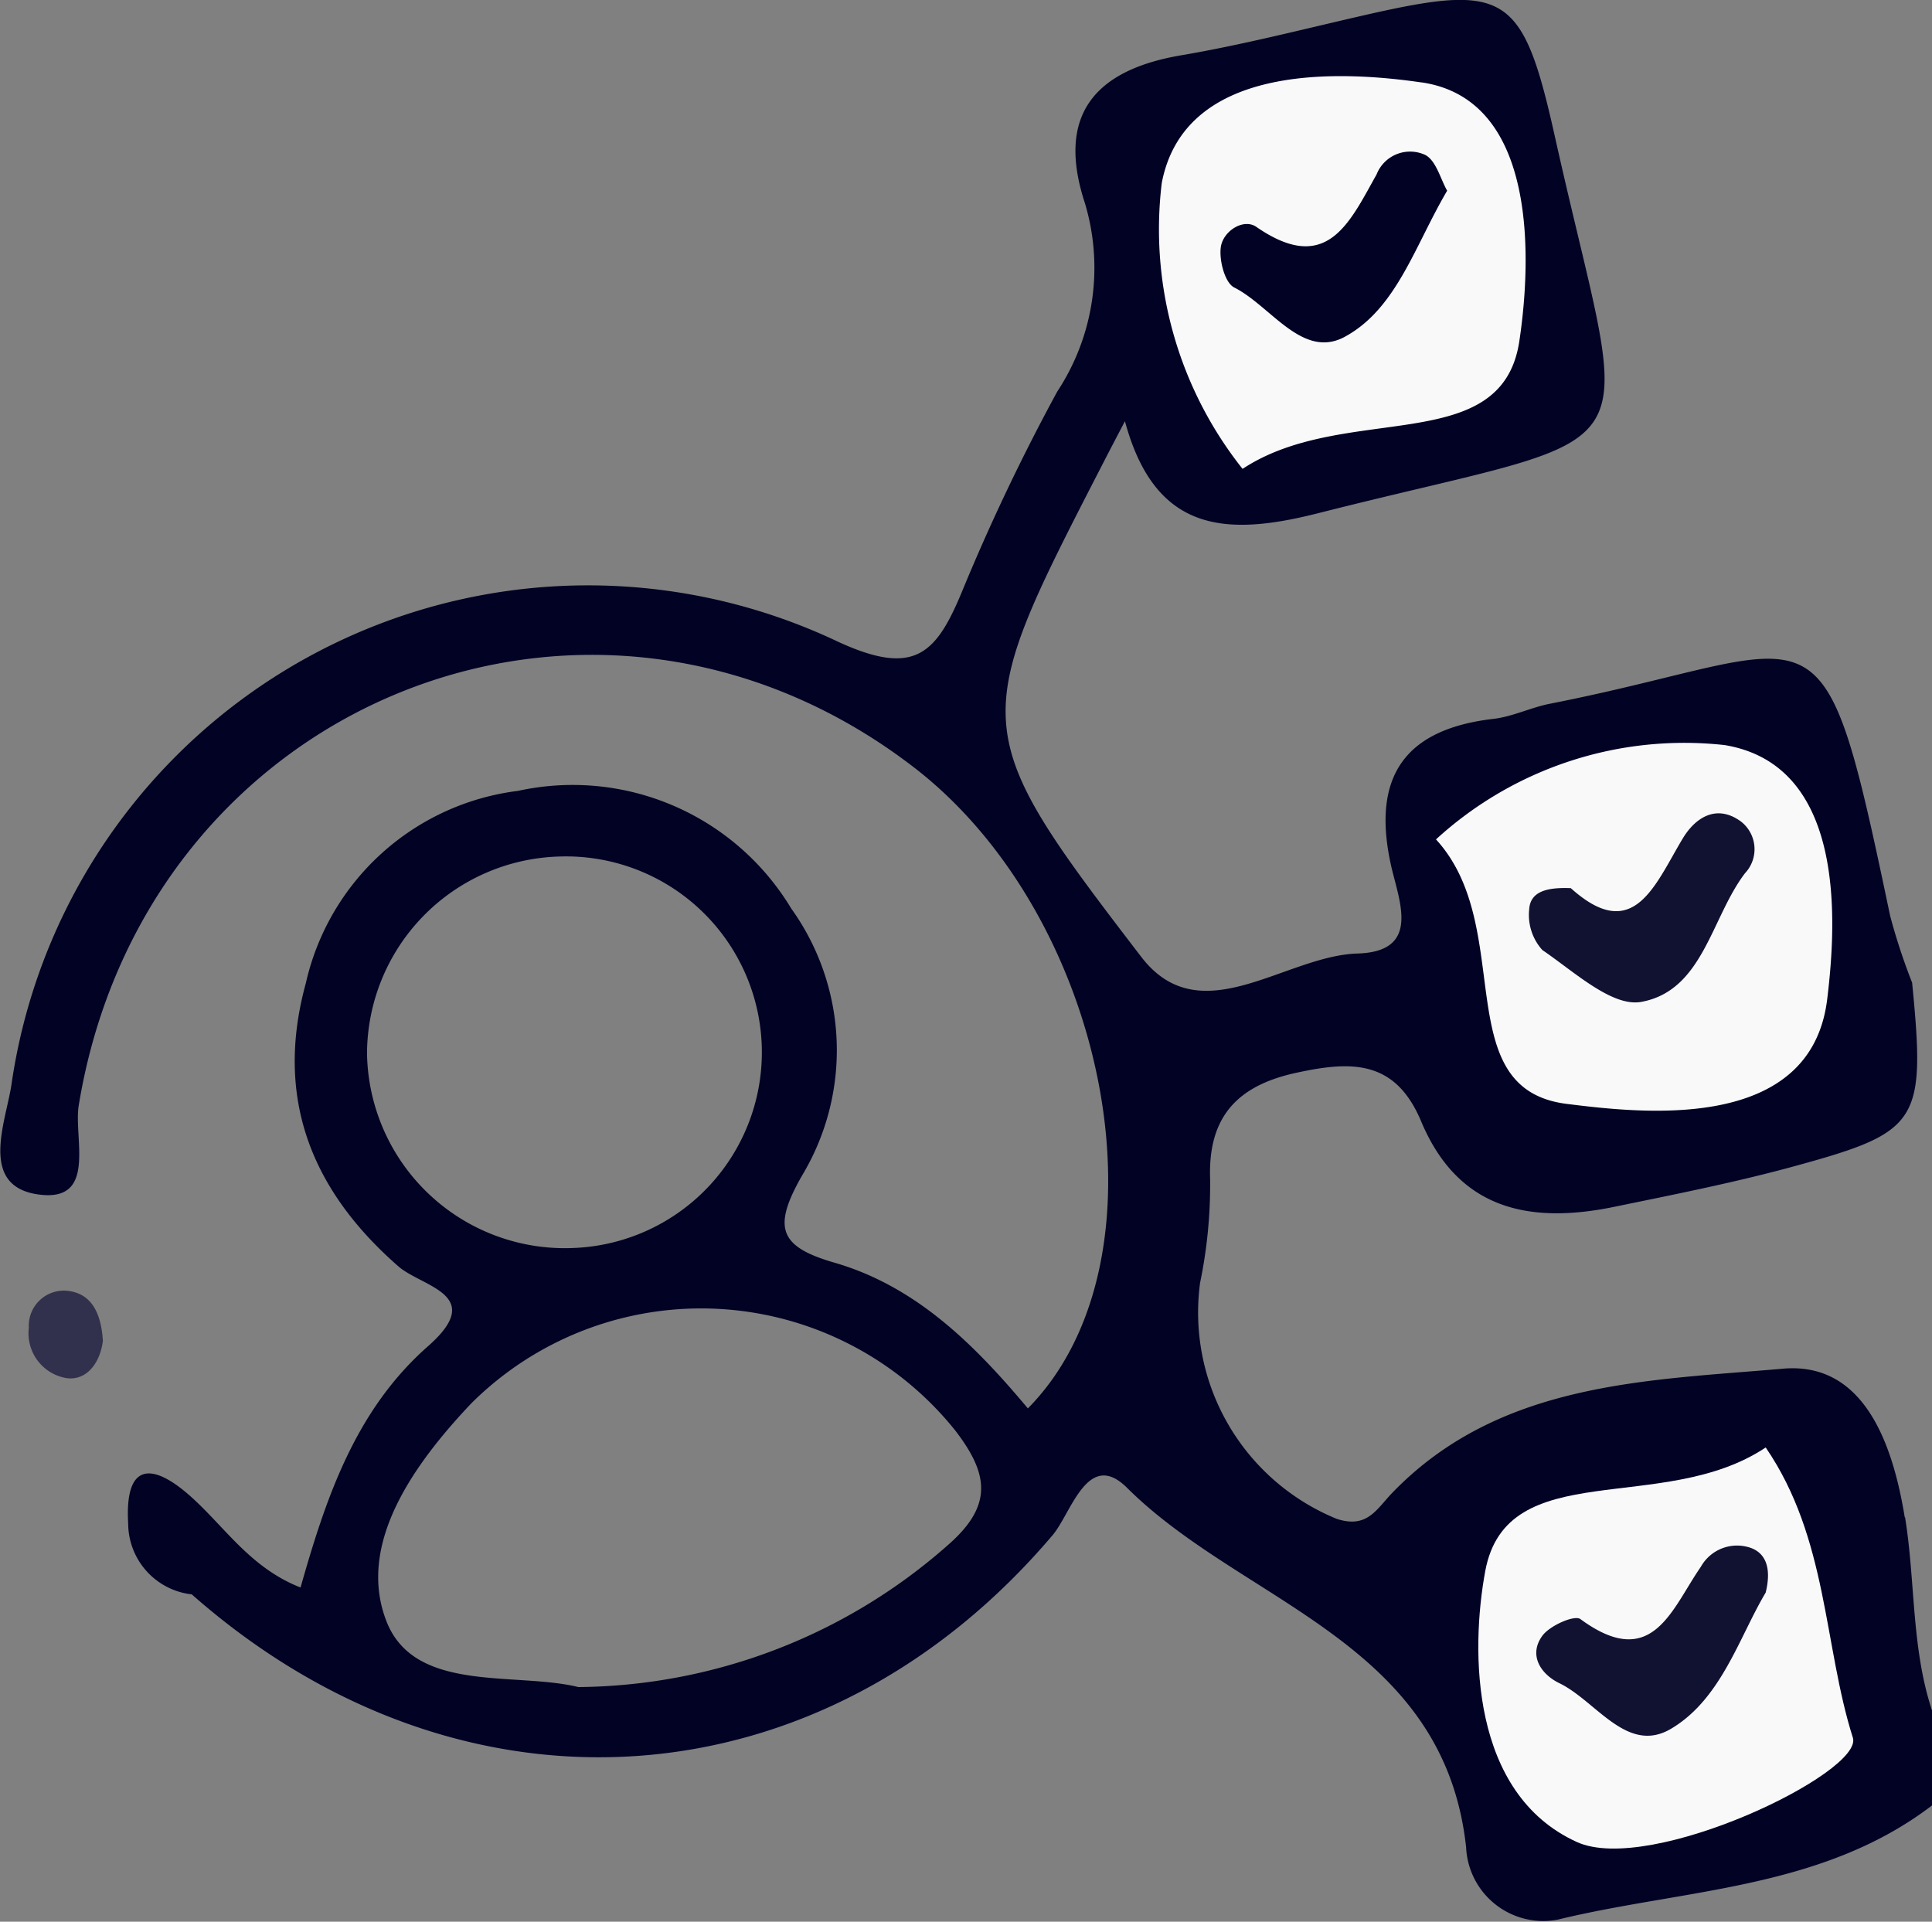 <svg xmlns="http://www.w3.org/2000/svg" width="61.525" height="61.196" viewBox="0 0 61.525 61.196">
  <rect x="0" y="0" width="61.525" height="61.196" fill="#808080" stroke="none"/>
  <g id="persons" transform="translate(16627.223 -8975.706)">
    <path id="Path_599" data-name="Path 599" d="M1527.743,810.3c-.083.693-.5,1.276-1.144,1.2a1.447,1.447,0,0,1-1.216-1.608,1.118,1.118,0,0,1,1.158-1.18c.887.051,1.15.8,1.2,1.593" transform="translate(-18151.688 8208.094)" fill="#31314d"/>
    <path id="Path_692" data-name="Path 692" d="M1583.485,742.642c-.372-2.288-1.277-4.959-3.875-4.732-4.343.38-9.018.415-12.434,3.942-.517.534-.8,1.157-1.778.841a7.1,7.1,0,0,1-4.353-7.518,15.4,15.4,0,0,0,.319-3.331c-.062-1.941.855-2.945,2.733-3.354,1.735-.378,3.154-.443,3.987,1.542,1.174,2.8,3.428,3.289,6.169,2.72,1.946-.4,3.9-.787,5.812-1.315,3.889-1.07,4.088-1.4,3.655-5.82a19.309,19.309,0,0,1-.7-2.128c-2.229-10.619-1.977-8.493-10.834-6.754-.609.12-1.191.412-1.8.482-2.86.331-3.876,1.878-3.263,4.654.25,1.132.981,2.757-1.063,2.818-2.317.069-5,2.564-6.886.11-5.621-7.324-5.488-7.426-1.169-15.82.165-.322.334-.642.647-1.241.968,3.583,3.252,3.665,6.156,2.929,10.99-2.787,9.96-1.119,7.541-11.97-1.028-4.611-1.553-4.919-6.073-3.888-1.941.443-3.873.944-5.834,1.277-2.79.474-3.975,1.938-3.065,4.707a7.161,7.161,0,0,1-.88,6,66.092,66.092,0,0,0-3.046,6.4c-.828,1.988-1.526,2.684-3.96,1.556a18.552,18.552,0,0,0-26.3,14.126c-.181,1.186-1.039,3.208.838,3.484,1.911.281,1.134-1.787,1.307-2.837,2.114-12.874,16.368-18.616,26.579-10.774,6.262,4.809,8.333,15.683,3.646,20.427-1.694-2.024-3.552-3.886-6.16-4.641-1.754-.508-1.986-1.108-1.029-2.778a7.742,7.742,0,0,0-.347-8.5,8.123,8.123,0,0,0-8.7-3.746,7.93,7.93,0,0,0-6.759,6.13c-1,3.643.173,6.587,2.949,9.012.758.662,2.82.893.941,2.545-2.306,2.029-3.244,4.812-4.057,7.681-1.612-.63-2.423-1.951-3.531-2.928-1.175-1.035-2.074-1.081-1.958.895a2.279,2.279,0,0,0,2.025,2.252c8.6,7.584,20.075,6.766,27.414-1.886.593-.7,1.12-2.75,2.368-1.509,3.708,3.691,10.088,4.879,10.8,11.453a2.459,2.459,0,0,0,2.916,2.3c4.038-.982,8.411-.952,11.929-3.643V748.82c-.671-2.008-.534-4.128-.867-6.178m-48.979-14.77a6.3,6.3,0,0,1,6.111-6.271,6.237,6.237,0,1,1,.451,12.466,6.3,6.3,0,0,1-6.562-6.195m18.459,15.69a18,18,0,0,1-11.728,4.487c-2.013-.494-5.212.206-6.111-2.092-.96-2.455.863-5,2.694-6.936a10.369,10.369,0,0,1,15.414.852c1.077,1.4,1.22,2.41-.269,3.688" transform="translate(-18150.051 8281.381)" fill="#020225"/>
    <path id="Path_693" data-name="Path 693" d="M1650.125,763.172a11.705,11.705,0,0,1,9.191-3c3.85.642,3.568,5.6,3.264,8.089-.518,4.253-5.87,3.641-8.3,3.336-3.792-.477-1.586-5.619-4.158-8.421" transform="translate(-18231.615 8239.261)" fill="#f9f9f9"/>
    <path id="Path_694" data-name="Path 694" d="M1663.025,822.633c1.982,2.9,1.84,6.291,2.775,9.242.351,1.108-6.456,4.384-8.792,3.32-3.385-1.542-3.385-6.084-2.915-8.626.684-3.7,5.658-1.753,8.931-3.937" transform="translate(-18234.018 8199.168)" fill="#f9f9fa"/>
    <path id="Path_704" data-name="Path 704" d="M1659.7,768.8c2,1.8,2.671-.088,3.564-1.576.411-.686,1.087-1.1,1.847-.551a1.115,1.115,0,0,1,.14,1.651c-1.083,1.417-1.332,3.74-3.307,4.1-.929.169-2.149-.973-3.148-1.651a1.671,1.671,0,0,1-.42-1.291c.033-.576.564-.711,1.324-.68" transform="translate(-18236.902 8235.187)" fill="#111131"/>
    <path id="Path_705" data-name="Path 705" d="M1666.32,832.793c-.847,1.418-1.415,3.394-3.018,4.343-1.4.828-2.385-.887-3.558-1.453-.577-.279-.994-.883-.54-1.508.234-.323,1.024-.672,1.212-.532,2.295,1.686,2.9-.318,3.835-1.664a1.322,1.322,0,0,1,1.6-.6c.5.188.644.692.466,1.419" transform="translate(-18237.311 8193.622)" fill="#111132"/>
    <path id="Path_706" data-name="Path 706" d="M1633.839,701.274c-2.4-.349-7.527-.7-8.271,3.206a12.261,12.261,0,0,0,2.574,9.1c3.26-2.15,8.25-.331,8.813-4.064.37-2.454.639-7.7-3.117-8.244m-2.436,8.1c-1.352.735-2.357-.979-3.526-1.568-.3-.15-.485-.87-.427-1.286.073-.514.725-.925,1.13-.645,2.25,1.556,2.966-.133,3.83-1.668a1.147,1.147,0,0,1,1.555-.62c.345.186.48.764.693,1.137-1.031,1.751-1.611,3.756-3.255,4.649" transform="translate(-18215.795 8277.057)" fill="#f9f9fa"/>
  </g>
</svg>
